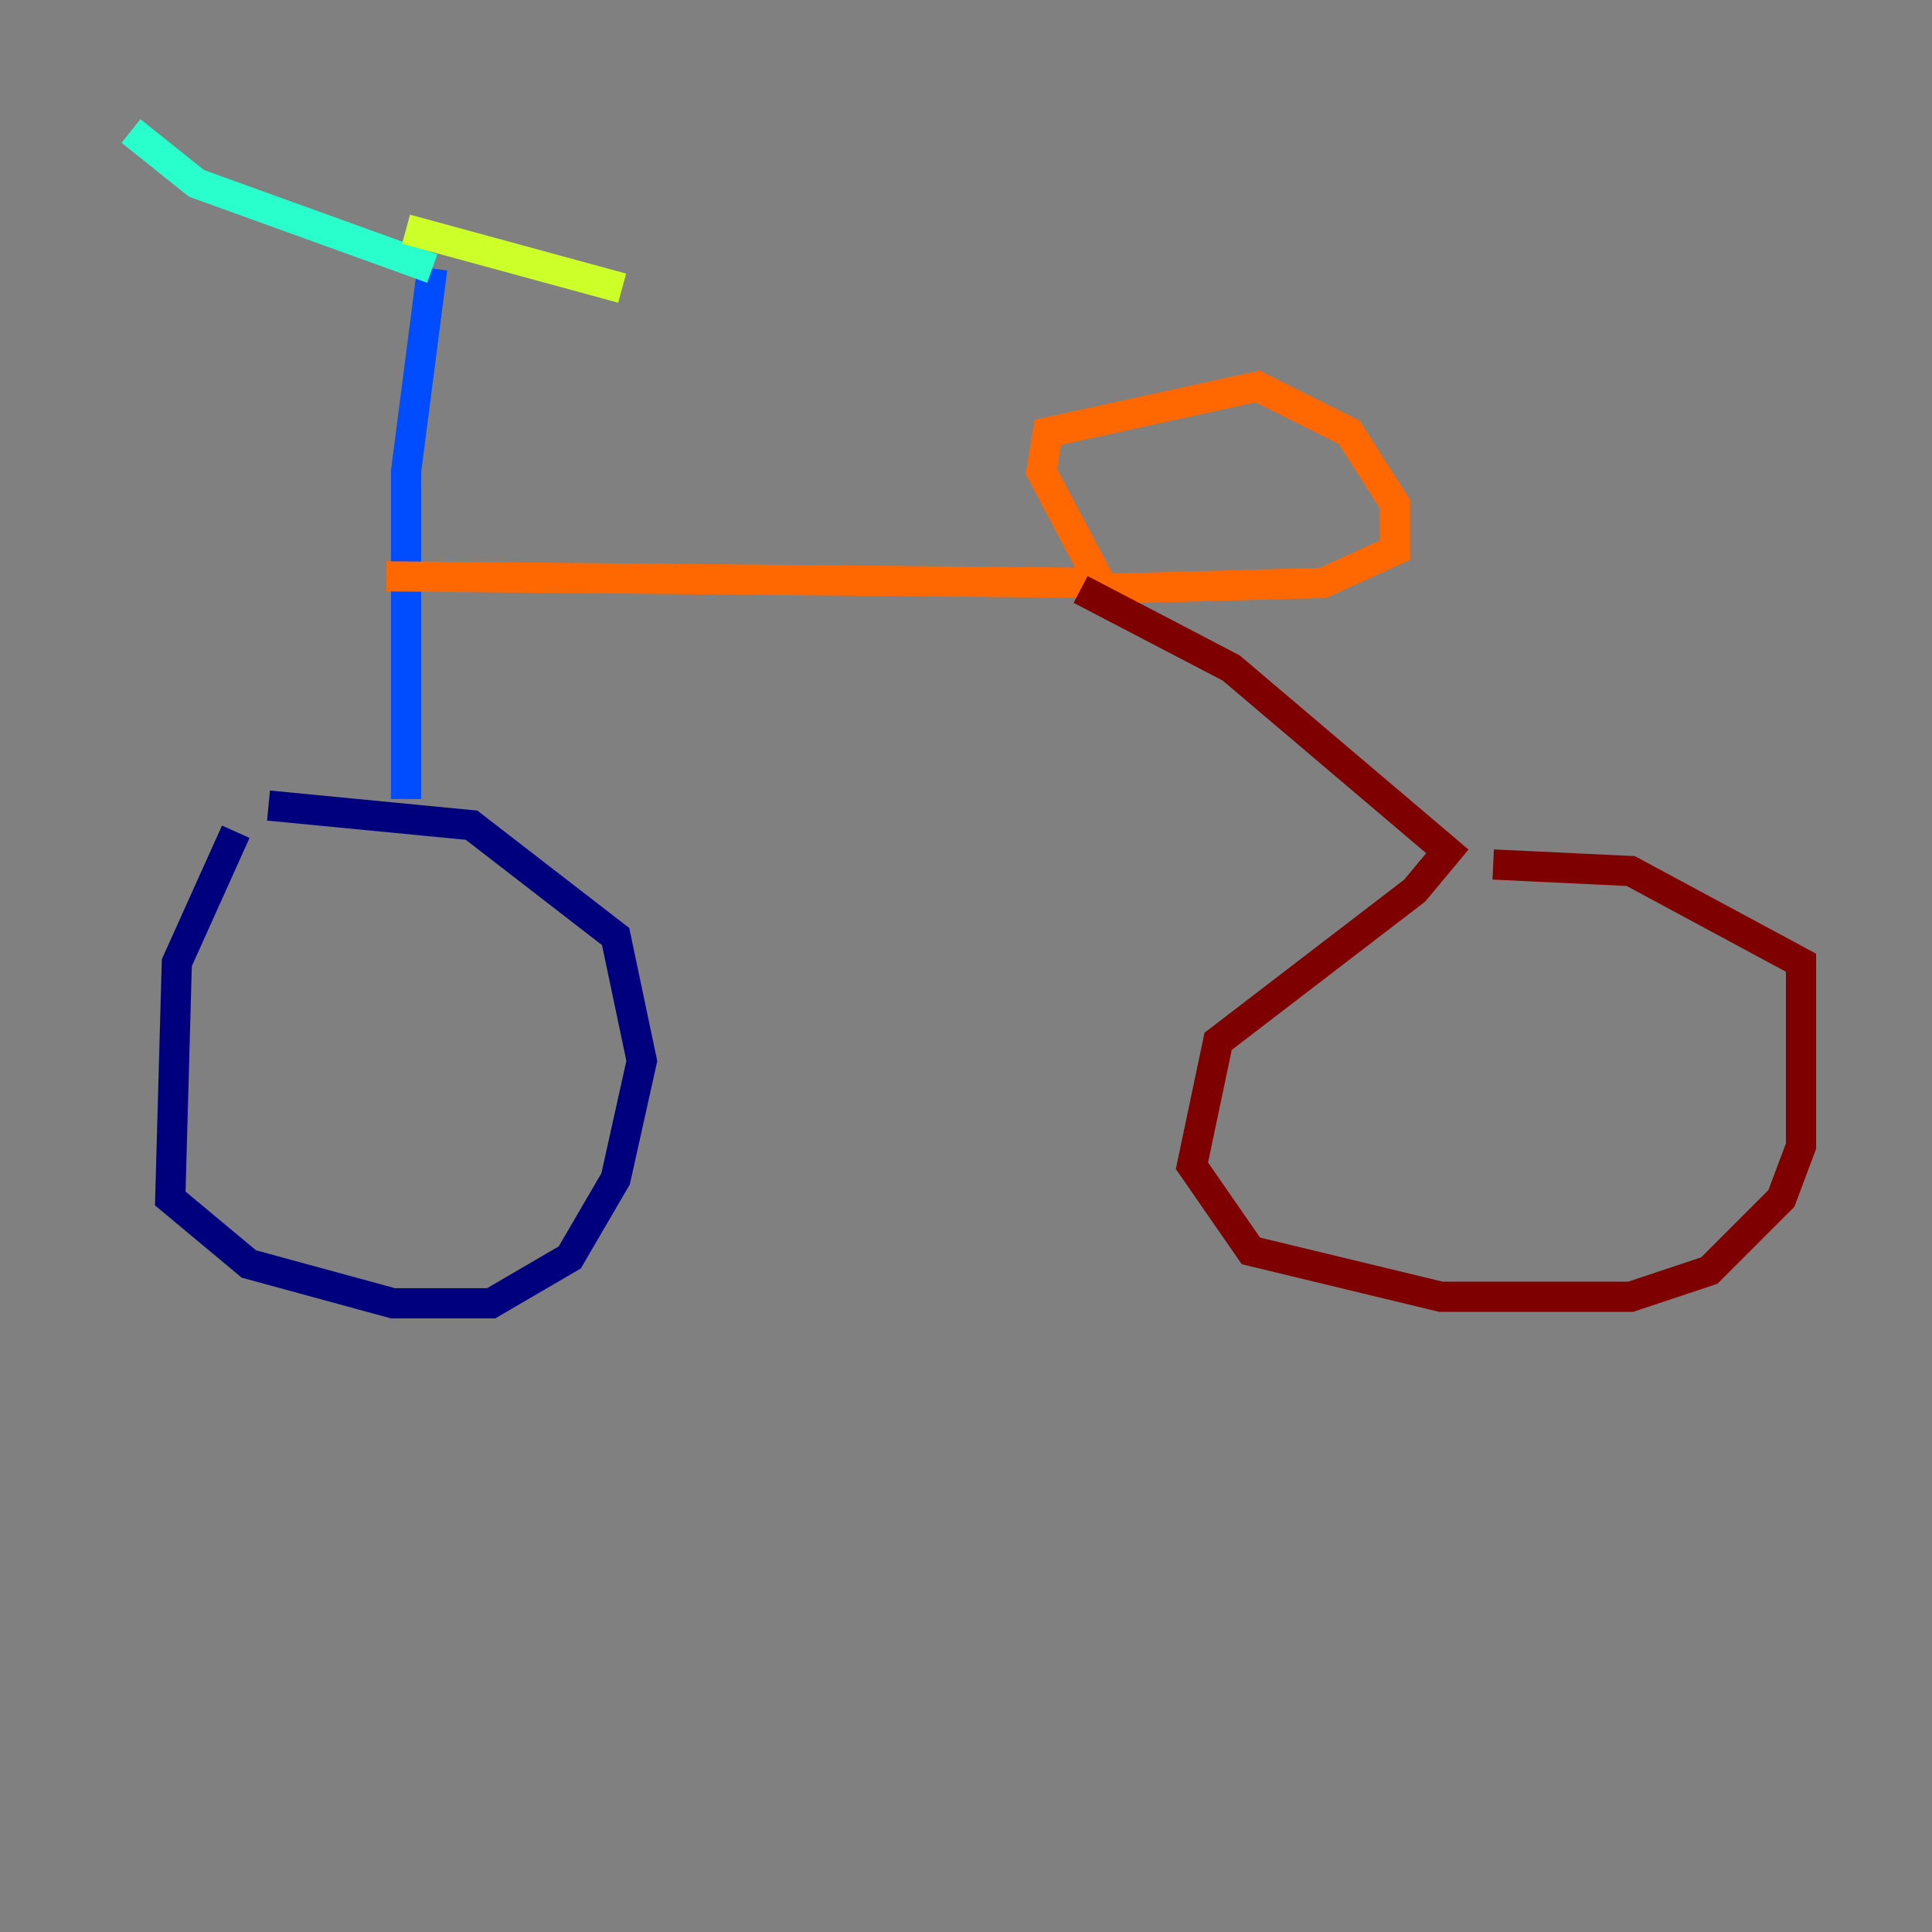<?xml version="1.0" encoding="utf-8" ?>
<svg baseProfile="tiny" height="128" version="1.2" viewBox="0,0,128,128" width="128" xmlns="http://www.w3.org/2000/svg" xmlns:ev="http://www.w3.org/2001/xml-events" xmlns:xlink="http://www.w3.org/1999/xlink"><rect x="0" y="0" width="128" height="128" fill="#808080" stroke="none"/><defs /><polyline fill="none" points="15.62,55.105 11.715,63.783 11.281,79.403 16.488,83.742 26.034,86.346 32.542,86.346 37.749,83.308 40.786,78.102 42.522,70.291 40.786,62.047 31.241,54.671 17.79,53.37" stroke="#00007f" stroke-width="2" /><polyline fill="none" points="26.902,52.936 26.902,31.241 28.637,17.79" stroke="#004cff" stroke-width="2" /><polyline fill="none" points="28.637,17.79 13.017,12.149 8.678,8.678" stroke="#29ffcd" stroke-width="2" /><polyline fill="none" points="26.902,15.186 41.22,19.091" stroke="#cdff29" stroke-width="2" /><polyline fill="none" points="25.6,38.183 72.895,38.617 68.99,31.241 69.424,28.637 83.308,25.6 89.383,28.637 92.42,33.41 92.42,36.447 87.647,38.617 71.593,39.051" stroke="#ff6700" stroke-width="2" /><polyline fill="none" points="71.593,39.051 81.573,44.258 95.891,56.407 93.722,59.01 80.705,68.99 78.969,77.234 82.875,82.875 95.458,85.912 108.041,85.912 113.248,84.176 118.02,79.403 119.322,75.932 119.322,63.783 108.041,57.709 98.929,57.275" stroke="#7f0000" stroke-width="2" /></svg>